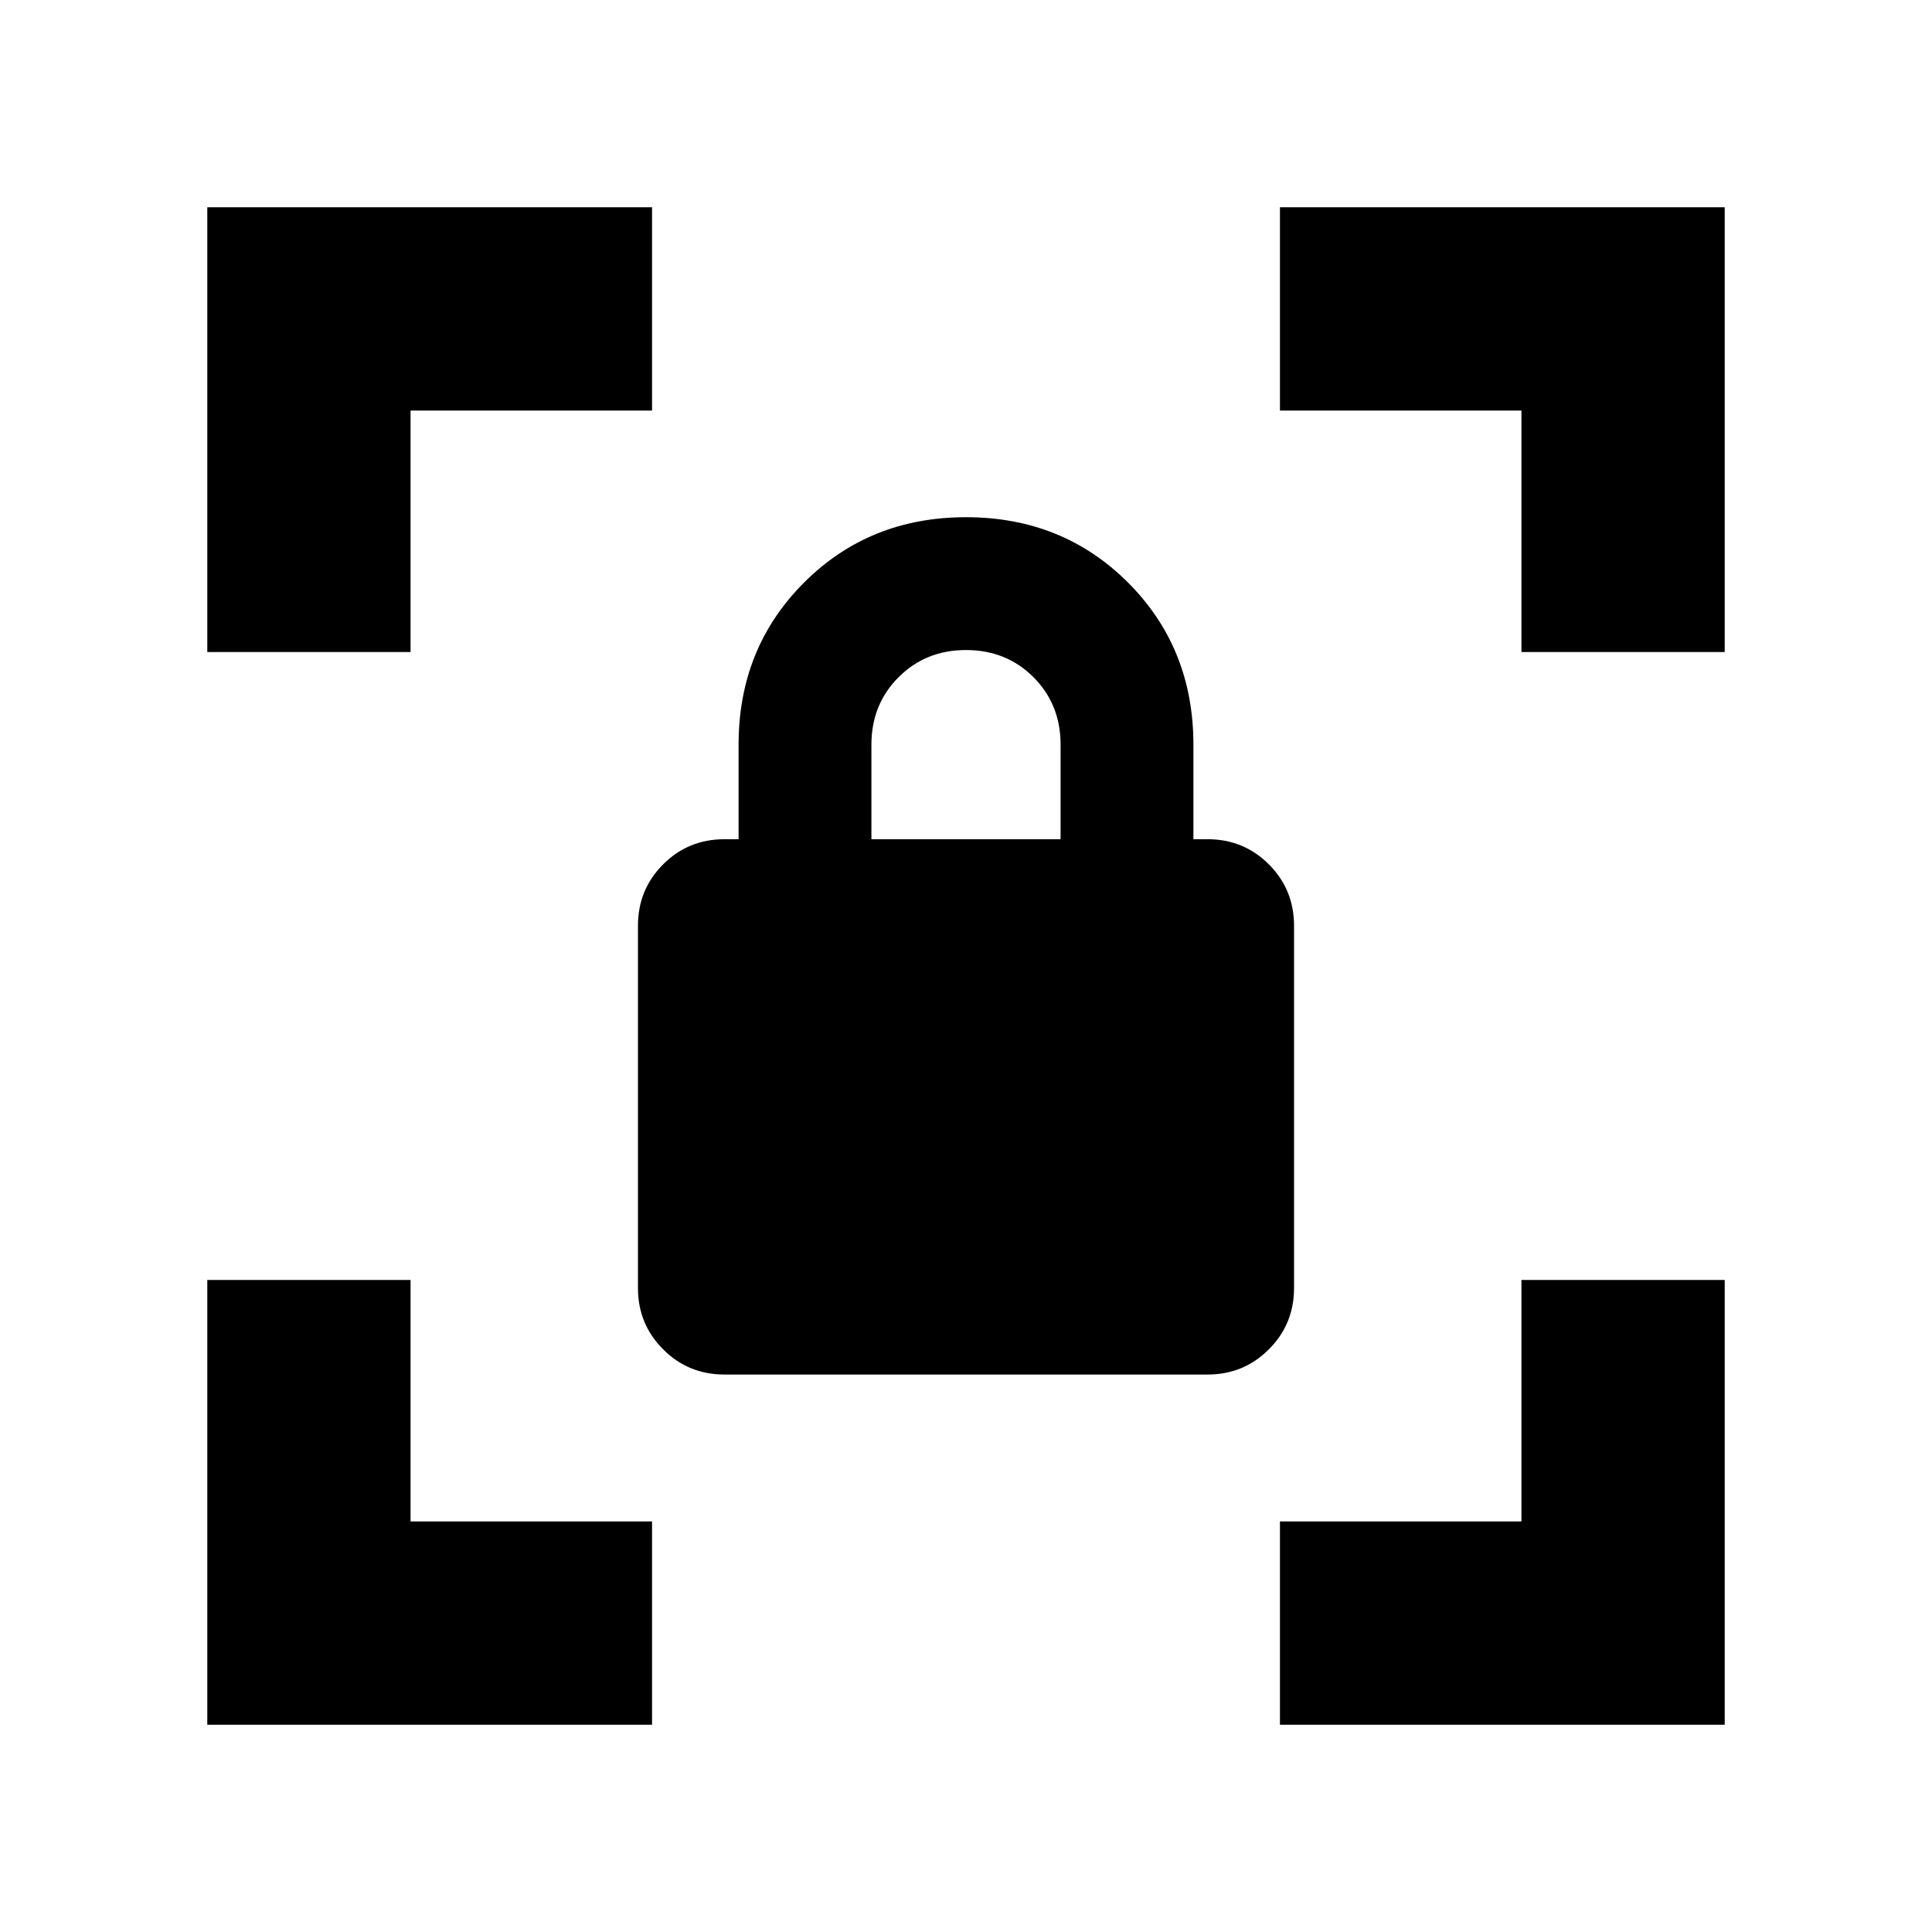 <svg xmlns="http://www.w3.org/2000/svg" height="24" width="24"><path d="M9 17.075Q8.55 17.075 8.238 16.762Q7.925 16.45 7.925 16V11.5Q7.925 11.05 8.238 10.737Q8.55 10.425 9 10.425H9.175V9.25Q9.175 8.05 9.988 7.237Q10.8 6.425 12 6.425Q13.2 6.425 14.013 7.237Q14.825 8.05 14.825 9.25V10.425H15Q15.45 10.425 15.762 10.737Q16.075 11.05 16.075 11.5V16Q16.075 16.45 15.762 16.762Q15.45 17.075 15 17.075ZM10.825 10.425H13.175V9.25Q13.175 8.75 12.838 8.412Q12.5 8.075 12 8.075Q11.5 8.075 11.163 8.412Q10.825 8.75 10.825 9.25ZM15.9 21.425V18.9H18.9V15.9H21.425V21.425ZM2.575 21.425V15.9H5.1V18.9H8.1V21.425ZM2.575 8.1V2.575H8.1V5.1H5.1V8.1ZM18.9 8.1V5.1H15.9V2.575H21.425V8.1Z"/></svg>